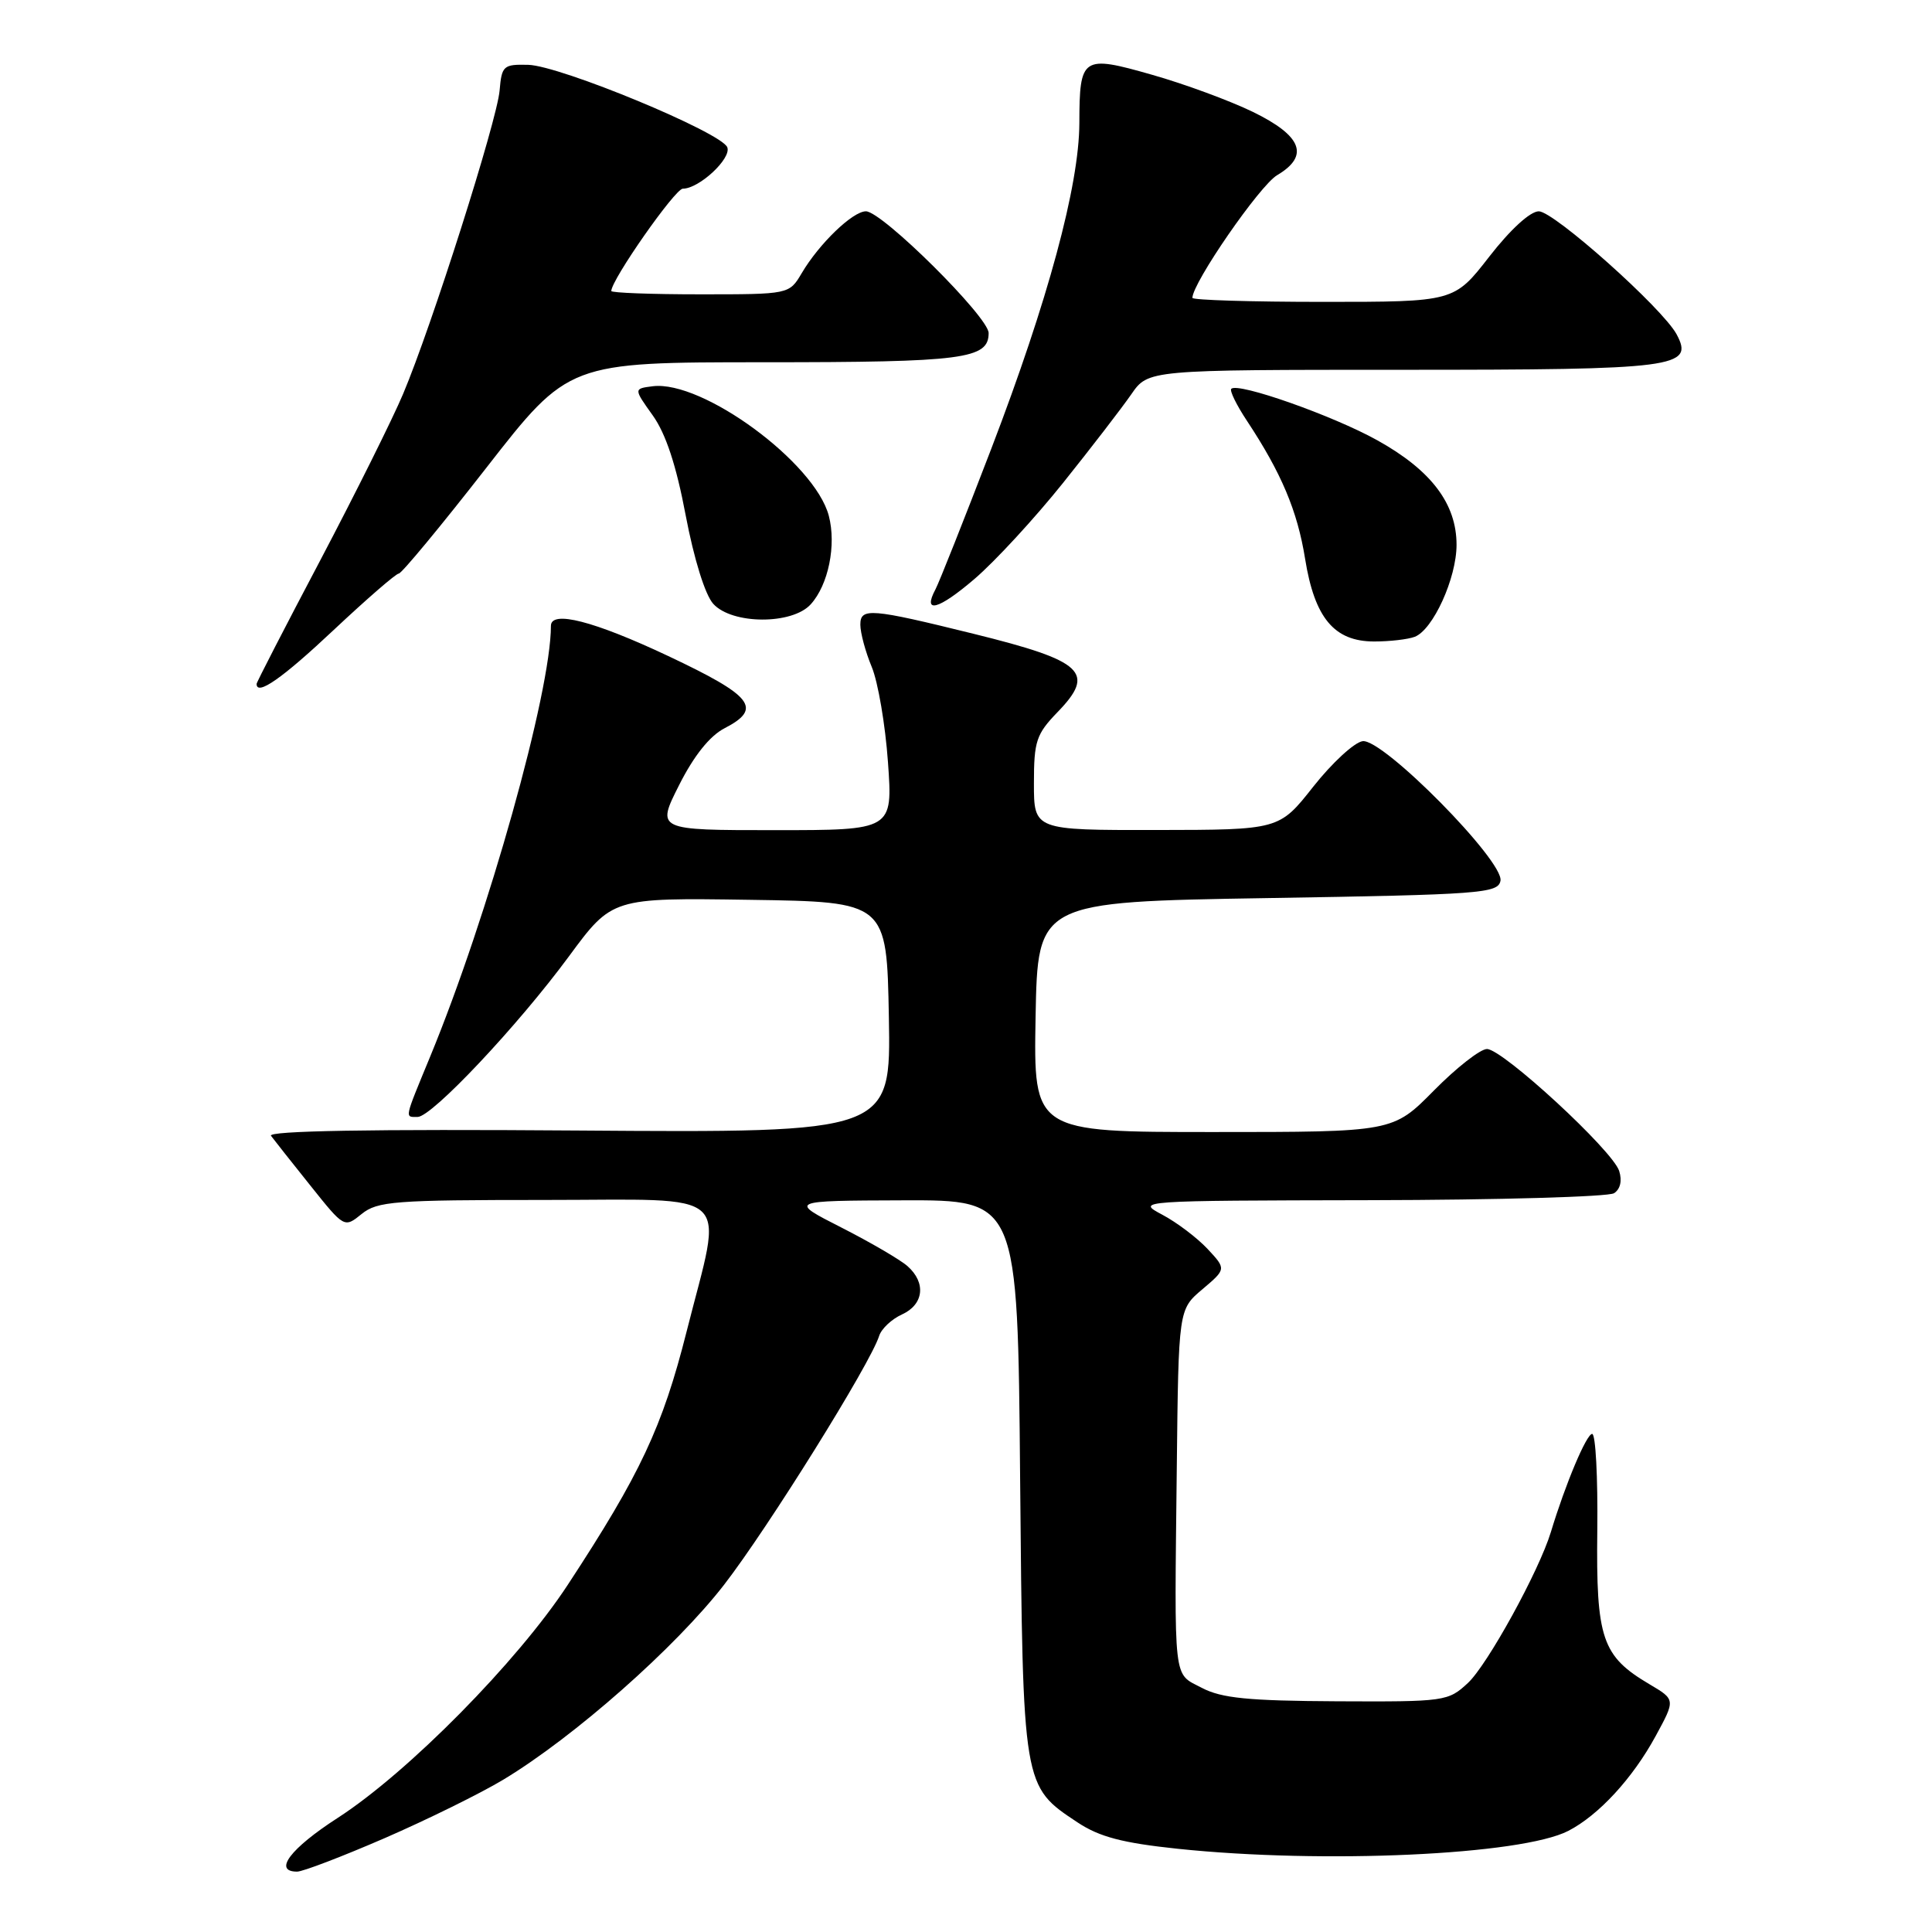<?xml version="1.0" encoding="UTF-8" standalone="no"?>
<!DOCTYPE svg PUBLIC "-//W3C//DTD SVG 1.1//EN" "http://www.w3.org/Graphics/SVG/1.1/DTD/svg11.dtd" >
<svg xmlns="http://www.w3.org/2000/svg" xmlns:xlink="http://www.w3.org/1999/xlink" version="1.1" viewBox="0 0 256 256">
 <g >
 <path fill="currentColor"
d=" M 50.98 243.56 C 56.61 241.11 63.68 237.63 66.70 235.81 C 76.09 230.15 89.53 218.28 95.96 209.97 C 101.78 202.44 115.32 180.72 116.49 177.02 C 116.79 176.07 118.15 174.79 119.52 174.17 C 122.41 172.85 122.74 169.97 120.25 167.77 C 119.29 166.92 115.35 164.62 111.50 162.66 C 104.50 159.10 104.50 159.10 119.67 159.05 C 134.85 159.00 134.85 159.00 135.17 195.75 C 135.54 236.90 135.50 236.65 142.80 241.49 C 145.69 243.40 148.73 244.20 156.03 244.97 C 175.35 247.00 201.61 245.80 207.81 242.60 C 211.84 240.52 216.34 235.63 219.38 230.04 C 222.01 225.21 222.01 225.21 218.58 223.18 C 212.26 219.45 211.48 217.15 211.65 202.78 C 211.73 195.75 211.43 190.00 210.97 190.00 C 210.22 190.00 207.43 196.62 205.50 203.00 C 203.93 208.17 197.10 220.59 194.51 223.00 C 191.89 225.44 191.46 225.50 177.16 225.43 C 165.40 225.37 161.86 225.02 159.25 223.65 C 155.41 221.64 155.61 223.40 155.93 194.50 C 156.16 173.50 156.16 173.50 159.33 170.83 C 162.49 168.15 162.49 168.15 160.00 165.48 C 158.62 164.01 155.93 161.97 154.00 160.95 C 150.52 159.10 150.67 159.09 181.50 159.03 C 198.55 159.00 213.11 158.58 213.86 158.11 C 214.70 157.58 214.96 156.46 214.55 155.16 C 213.69 152.44 199.11 139.00 197.03 139.00 C 196.15 139.00 192.99 141.47 190.00 144.50 C 184.57 150.00 184.57 150.00 160.76 150.00 C 136.95 150.00 136.95 150.00 137.22 134.75 C 137.50 119.50 137.50 119.50 167.99 119.00 C 196.26 118.54 198.50 118.37 198.82 116.71 C 199.32 114.12 183.23 97.82 180.55 98.21 C 179.45 98.37 176.51 101.08 174.02 104.23 C 169.50 109.96 169.50 109.96 153.25 109.98 C 137.00 110.00 137.00 110.00 137.00 103.80 C 137.00 98.20 137.31 97.28 140.13 94.36 C 145.23 89.10 143.62 87.59 129.00 83.98 C 115.36 80.61 114.00 80.50 114.00 82.77 C 114.00 83.86 114.68 86.38 115.51 88.37 C 116.34 90.36 117.31 96.04 117.66 100.99 C 118.30 110.00 118.30 110.00 102.64 110.00 C 86.97 110.00 86.97 110.00 89.99 104.02 C 91.95 100.13 94.05 97.51 96.00 96.50 C 101.07 93.88 99.78 92.23 88.55 86.93 C 78.71 82.29 73.00 80.82 73.00 82.93 C 73.00 91.69 64.68 121.38 57.01 139.98 C 53.52 148.44 53.61 148.00 55.34 148.00 C 57.23 148.00 68.60 135.93 75.38 126.73 C 81.11 118.96 81.11 118.96 99.31 119.23 C 117.50 119.50 117.50 119.50 117.78 134.80 C 118.05 150.10 118.05 150.10 76.61 149.80 C 49.10 149.60 35.42 149.84 35.91 150.50 C 36.32 151.05 38.67 154.03 41.14 157.11 C 45.62 162.72 45.62 162.72 47.92 160.86 C 50.01 159.17 52.26 159.00 72.11 159.00 C 97.74 159.00 95.83 157.23 90.97 176.47 C 87.78 189.09 84.85 195.33 75.23 210.00 C 68.56 220.18 54.07 234.86 44.75 240.88 C 38.47 244.93 36.15 248.00 39.37 248.00 C 40.13 248.00 45.35 246.00 50.98 243.56 Z  M 44.19 83.50 C 48.58 79.38 52.47 76.00 52.84 76.00 C 53.21 76.00 58.43 69.70 64.43 62.00 C 75.34 48.00 75.34 48.00 101.24 48.00 C 127.71 48.00 131.00 47.57 131.00 44.13 C 131.00 42.01 116.88 28.00 114.74 28.00 C 112.99 28.00 108.54 32.28 106.23 36.20 C 104.57 39.00 104.57 39.00 92.78 39.00 C 86.30 39.00 81.00 38.80 81.00 38.56 C 81.00 37.08 89.45 25.00 90.48 25.00 C 92.64 25.00 96.94 21.00 96.37 19.52 C 95.62 17.56 74.26 8.71 70.00 8.59 C 66.70 8.51 66.48 8.70 66.20 12.00 C 65.85 16.01 57.21 43.20 53.42 52.18 C 52.03 55.49 47.09 65.40 42.45 74.22 C 37.80 83.03 34.00 90.41 34.00 90.62 C 34.00 92.26 37.41 89.88 44.19 83.50 Z  M 187.46 84.38 C 189.89 83.44 193.00 76.61 193.00 72.19 C 193.00 66.74 189.64 62.31 182.50 58.34 C 176.65 55.08 164.04 50.63 163.15 51.52 C 162.91 51.76 163.84 53.67 165.22 55.75 C 169.78 62.65 171.91 67.68 172.93 74.03 C 174.19 81.89 176.79 85.00 182.09 85.00 C 184.15 85.00 186.57 84.72 187.46 84.38 Z  M 107.43 80.07 C 109.77 77.49 110.84 72.22 109.82 68.34 C 107.97 61.30 93.08 50.36 86.49 51.18 C 83.96 51.50 83.96 51.50 86.49 55.04 C 88.22 57.46 89.61 61.66 90.86 68.30 C 91.96 74.08 93.43 78.82 94.51 80.01 C 96.99 82.76 104.97 82.80 107.43 80.07 Z  M 140.85 64.00 C 144.59 59.33 148.66 54.04 149.90 52.25 C 152.14 49.00 152.14 49.00 185.88 49.00 C 222.17 49.00 224.51 48.70 222.16 44.30 C 220.32 40.86 205.91 28.00 203.90 28.00 C 202.76 28.00 200.13 30.41 197.34 34.00 C 192.68 40.00 192.68 40.00 175.34 40.00 C 165.80 40.00 158.00 39.76 158.00 39.47 C 158.00 37.49 166.92 24.57 169.23 23.21 C 173.55 20.65 172.53 18.00 166.00 14.82 C 162.97 13.35 156.97 11.13 152.66 9.91 C 143.39 7.26 143.04 7.50 143.02 16.32 C 142.99 24.59 138.87 39.83 131.35 59.46 C 127.77 68.79 124.44 77.17 123.96 78.08 C 122.19 81.39 124.35 80.81 129.14 76.70 C 131.84 74.39 137.11 68.67 140.85 64.00 Z "/>
</g>
</svg>